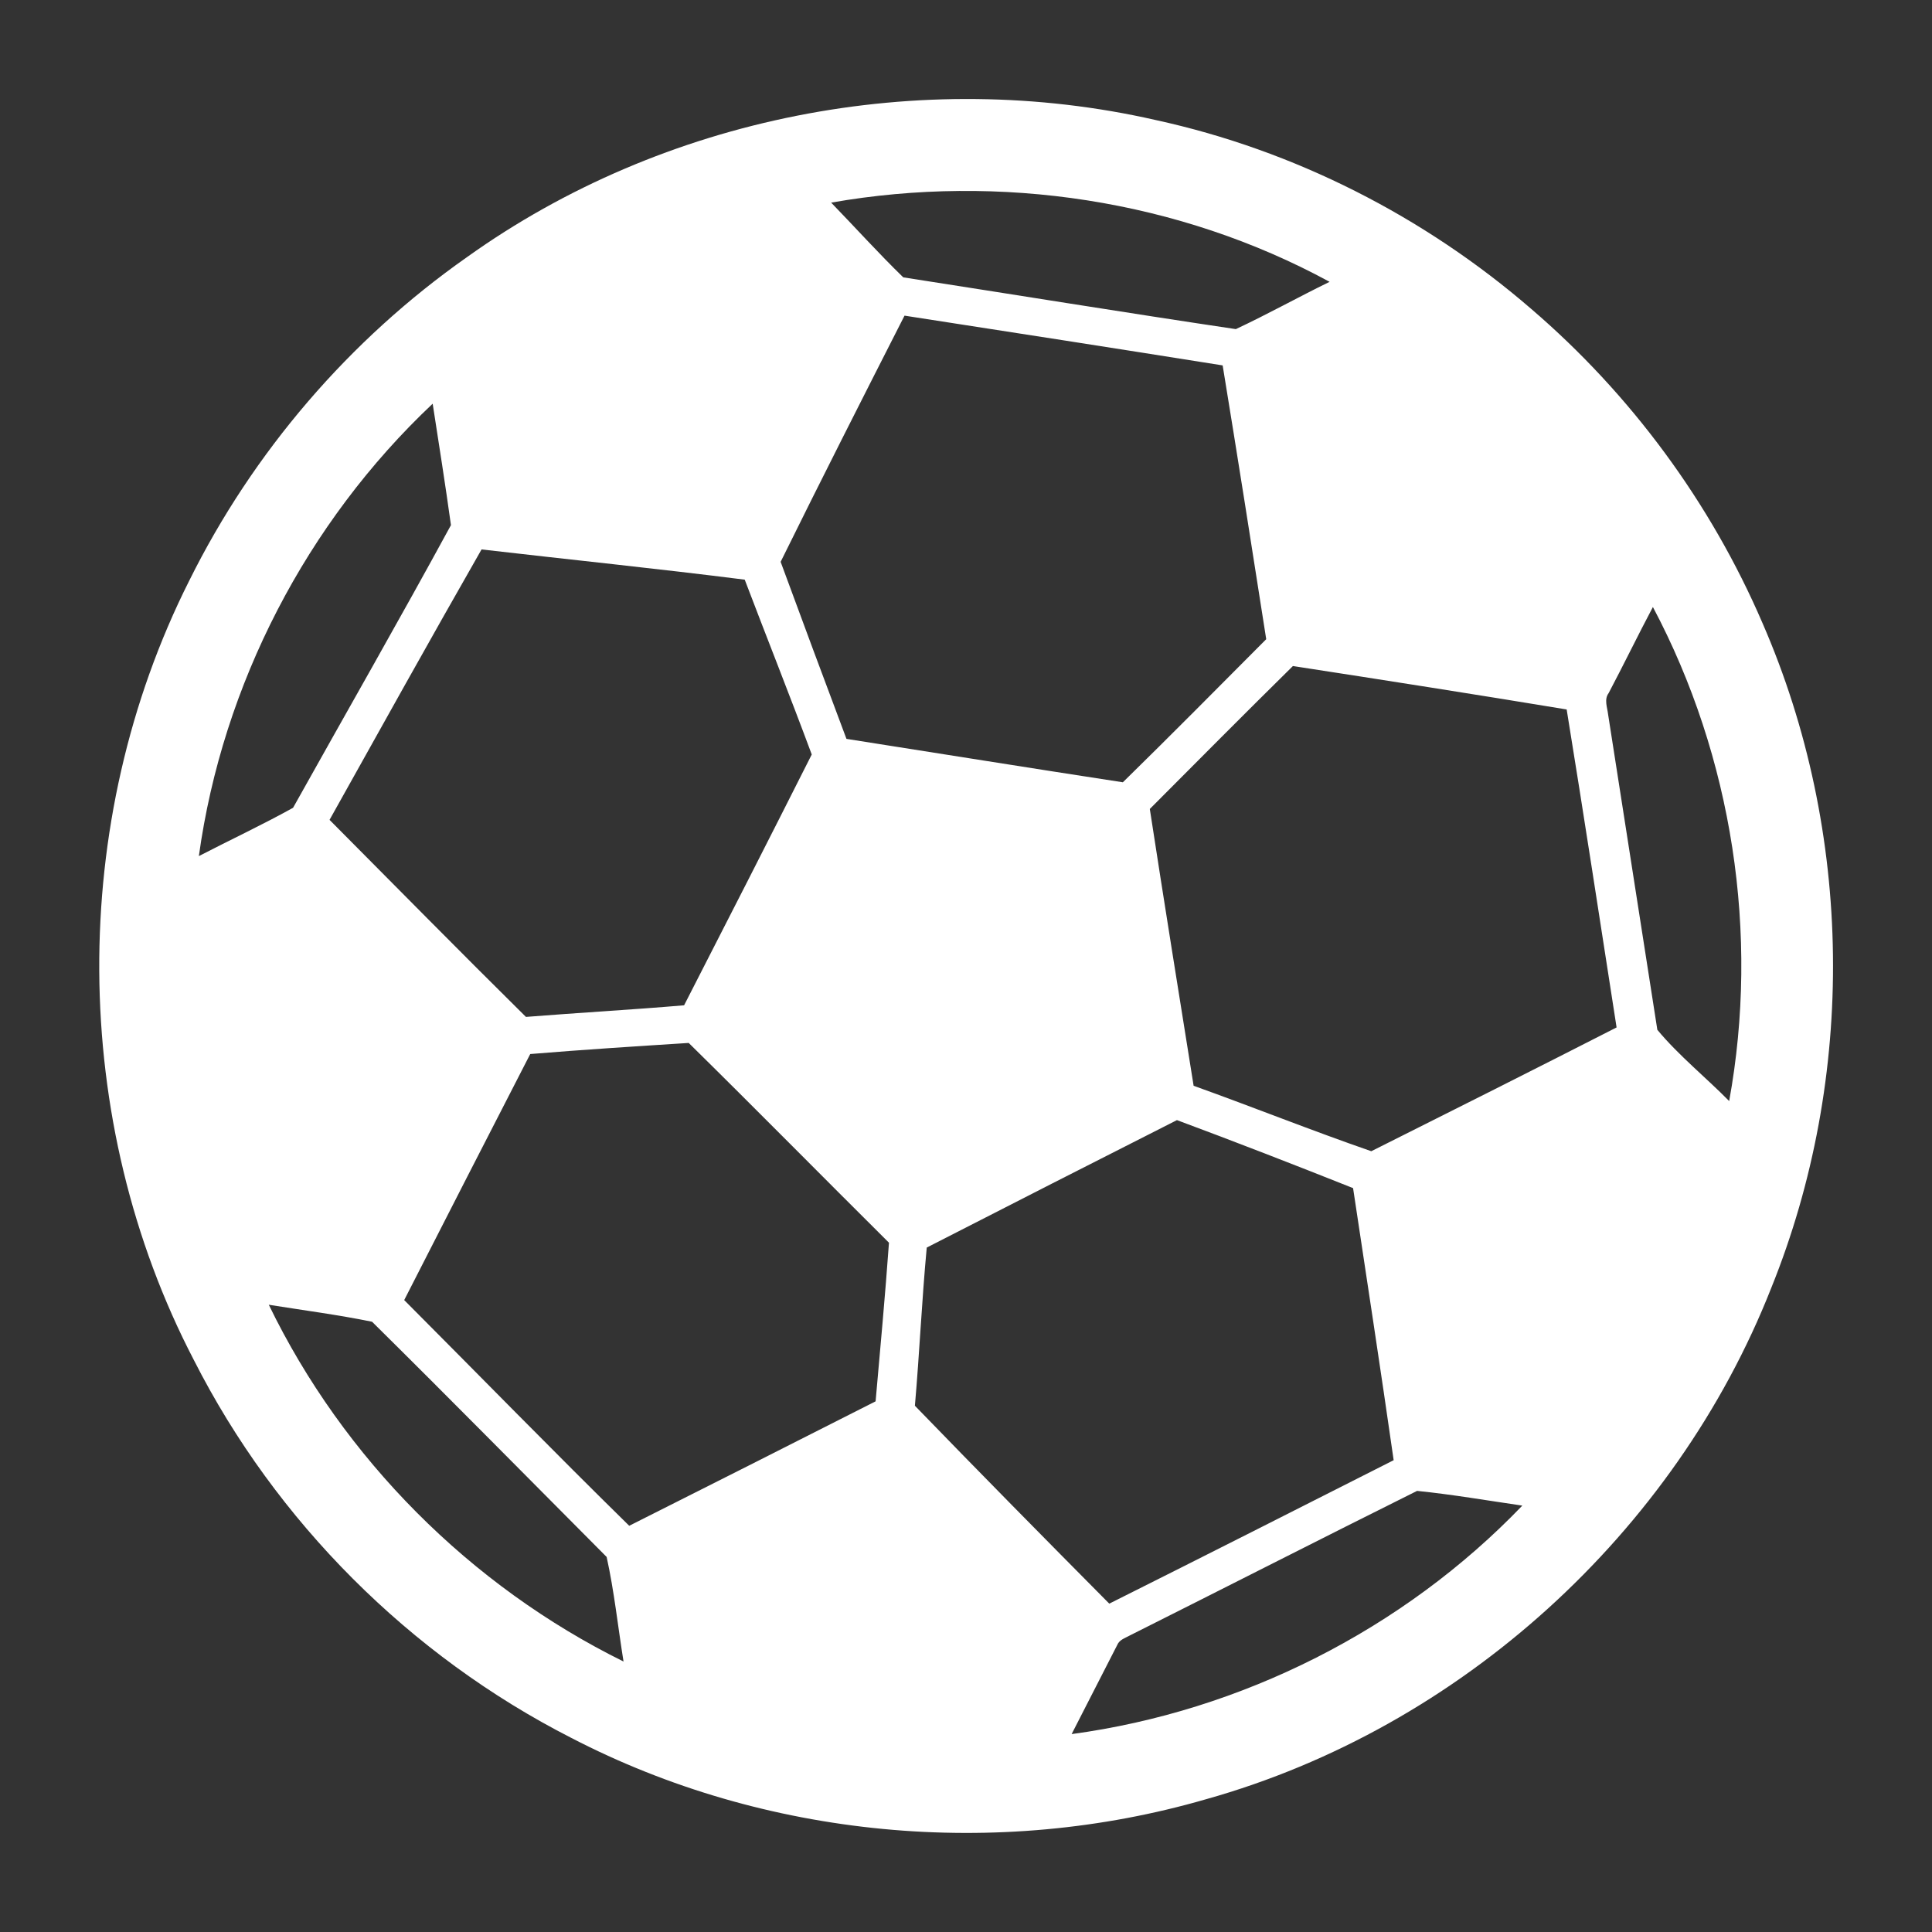 <?xml version="1.0" encoding="utf-8"?>
<!-- Generator: Adobe Illustrator 16.0.0, SVG Export Plug-In . SVG Version: 6.00 Build 0)  -->
<!DOCTYPE svg PUBLIC "-//W3C//DTD SVG 1.1//EN" "http://www.w3.org/Graphics/SVG/1.1/DTD/svg11.dtd">
<svg version="1.1" id="Layer_1" xmlns="http://www.w3.org/2000/svg" xmlns:xlink="http://www.w3.org/1999/xlink" x="0px" y="0px"
	 width="512px" height="512px" viewBox="0 0 512 512" enable-background="new 0 0 512 512" xml:space="preserve">
<rect x="0" y="0" width="512" height="512" fill="#333333" stroke="none"/>
<g id="_x23_020202ff">
	<path fill="#ffffff" d="M405.808,81.88c26.389,22.628,47.566,51.358,61.298,83.305c24.077,55.303,24.884,120.201,2.299,176.12
		c-25.569,64.954-82.47,116.608-149.717,135.488c-55.443,16.101-116.99,10.373-168.283-16.229
		c-42.738-21.793-78.298-57.325-100.014-100.111c-33.057-63.492-33.417-142.625-1.258-206.532
		c16.914-34.125,42.477-63.916,73.645-85.794c52.057-37.235,120.159-50.537,182.49-36.316
		C342.946,39.794,377.439,57.344,405.808,81.88 M220.262,53.695c6.385,6.583,12.537,13.414,19.112,19.806
		c29.381,4.56,58.741,9.341,88.134,13.718c8.401-3.932,16.511-8.465,24.849-12.531C312.399,52.946,264.98,45.847,220.262,53.695
		 M438.036,160.864c-4.009,7.559-7.735,15.26-11.73,22.818c-1.244,1.684-0.36,3.755-0.148,5.608
		c4.342,27.874,8.712,55.749,13.054,83.622c5.636,6.796,12.784,12.53,19.035,18.88C466.321,247.541,459.109,200.617,438.036,160.864
		 M324.017,96.836c-28.087-4.469-56.194-8.846-84.309-13.188c-11.045,21.695-22.061,43.417-32.832,65.245
		c5.756,15.656,11.583,31.296,17.445,46.917c24.417,3.825,48.818,7.764,73.249,11.504c12.784-12.516,25.371-25.244,37.992-37.922
		C331.787,145.195,327.969,120.997,324.017,96.836 M415.184,188.016c-24.155-3.987-48.346-7.784-72.549-11.511
		c-12.722,12.537-25.315,25.229-37.923,37.88c3.755,24.472,7.7,48.91,11.61,73.355c15.741,5.643,31.275,11.871,47.086,17.345
		c21.701-10.868,43.396-21.771,65.005-32.803C424.037,244.19,419.744,216.082,415.184,188.016 M127.617,145.605
		c-13.604,23.787-26.919,47.751-40.284,71.666c17.338,17.423,34.571,34.952,52.05,52.221c13.965-1.11,27.952-1.889,41.911-3.077
		c11.342-22.118,22.634-44.271,33.828-66.468c-5.756-15.5-11.88-30.872-17.762-46.33
		C174.152,150.675,150.86,148.299,127.617,145.605 M311.904,296.841c-22.119,11.215-44.236,22.458-66.306,33.778
		c-1.308,13.951-1.924,27.96-3.14,41.917c17.041,17.607,34.26,35.053,51.513,52.447c25.166-12.594,50.261-25.301,75.363-38.015
		c-3.443-24.049-7.135-48.076-10.755-72.104C343.094,308.699,327.531,302.653,311.904,296.841 M114.663,106.983
		c-33.39,31.452-55.677,74.444-61.964,119.89c8.301-4.299,16.814-8.272,24.968-12.805c13.944-24.961,28.178-49.801,41.839-74.904
		C118.022,128.415,116.318,117.702,114.663,106.983 M375.543,395.1c-25.484,12.686-50.855,25.64-76.304,38.403
		c-1.16,0.637-2.616,1.089-3.161,2.438c-4.017,7.878-8.068,15.733-12.085,23.611c45.086-6.096,87.915-27.727,119.438-60.551
		C394.147,397.653,384.877,396.048,375.543,395.1 M182.517,276.391c-14.008,0.898-28.016,1.781-42.002,2.941
		c-11.165,21.715-22.302,43.445-33.397,65.203c19.876,19.933,39.542,40.093,59.63,59.813c21.786-10.953,43.551-21.942,65.294-32.979
		c1.238-14.008,2.538-28.009,3.542-42.037C217.859,311.719,200.322,293.914,182.517,276.391 M71.233,345.773
		c19.756,40.757,53.414,74.5,94.009,94.547c-1.484-9.235-2.468-18.618-4.475-27.712c-20.705-20.789-41.303-41.712-62.163-62.331
		C89.553,348.425,80.361,347.236,71.233,345.773z"/>
</g>
</svg>
